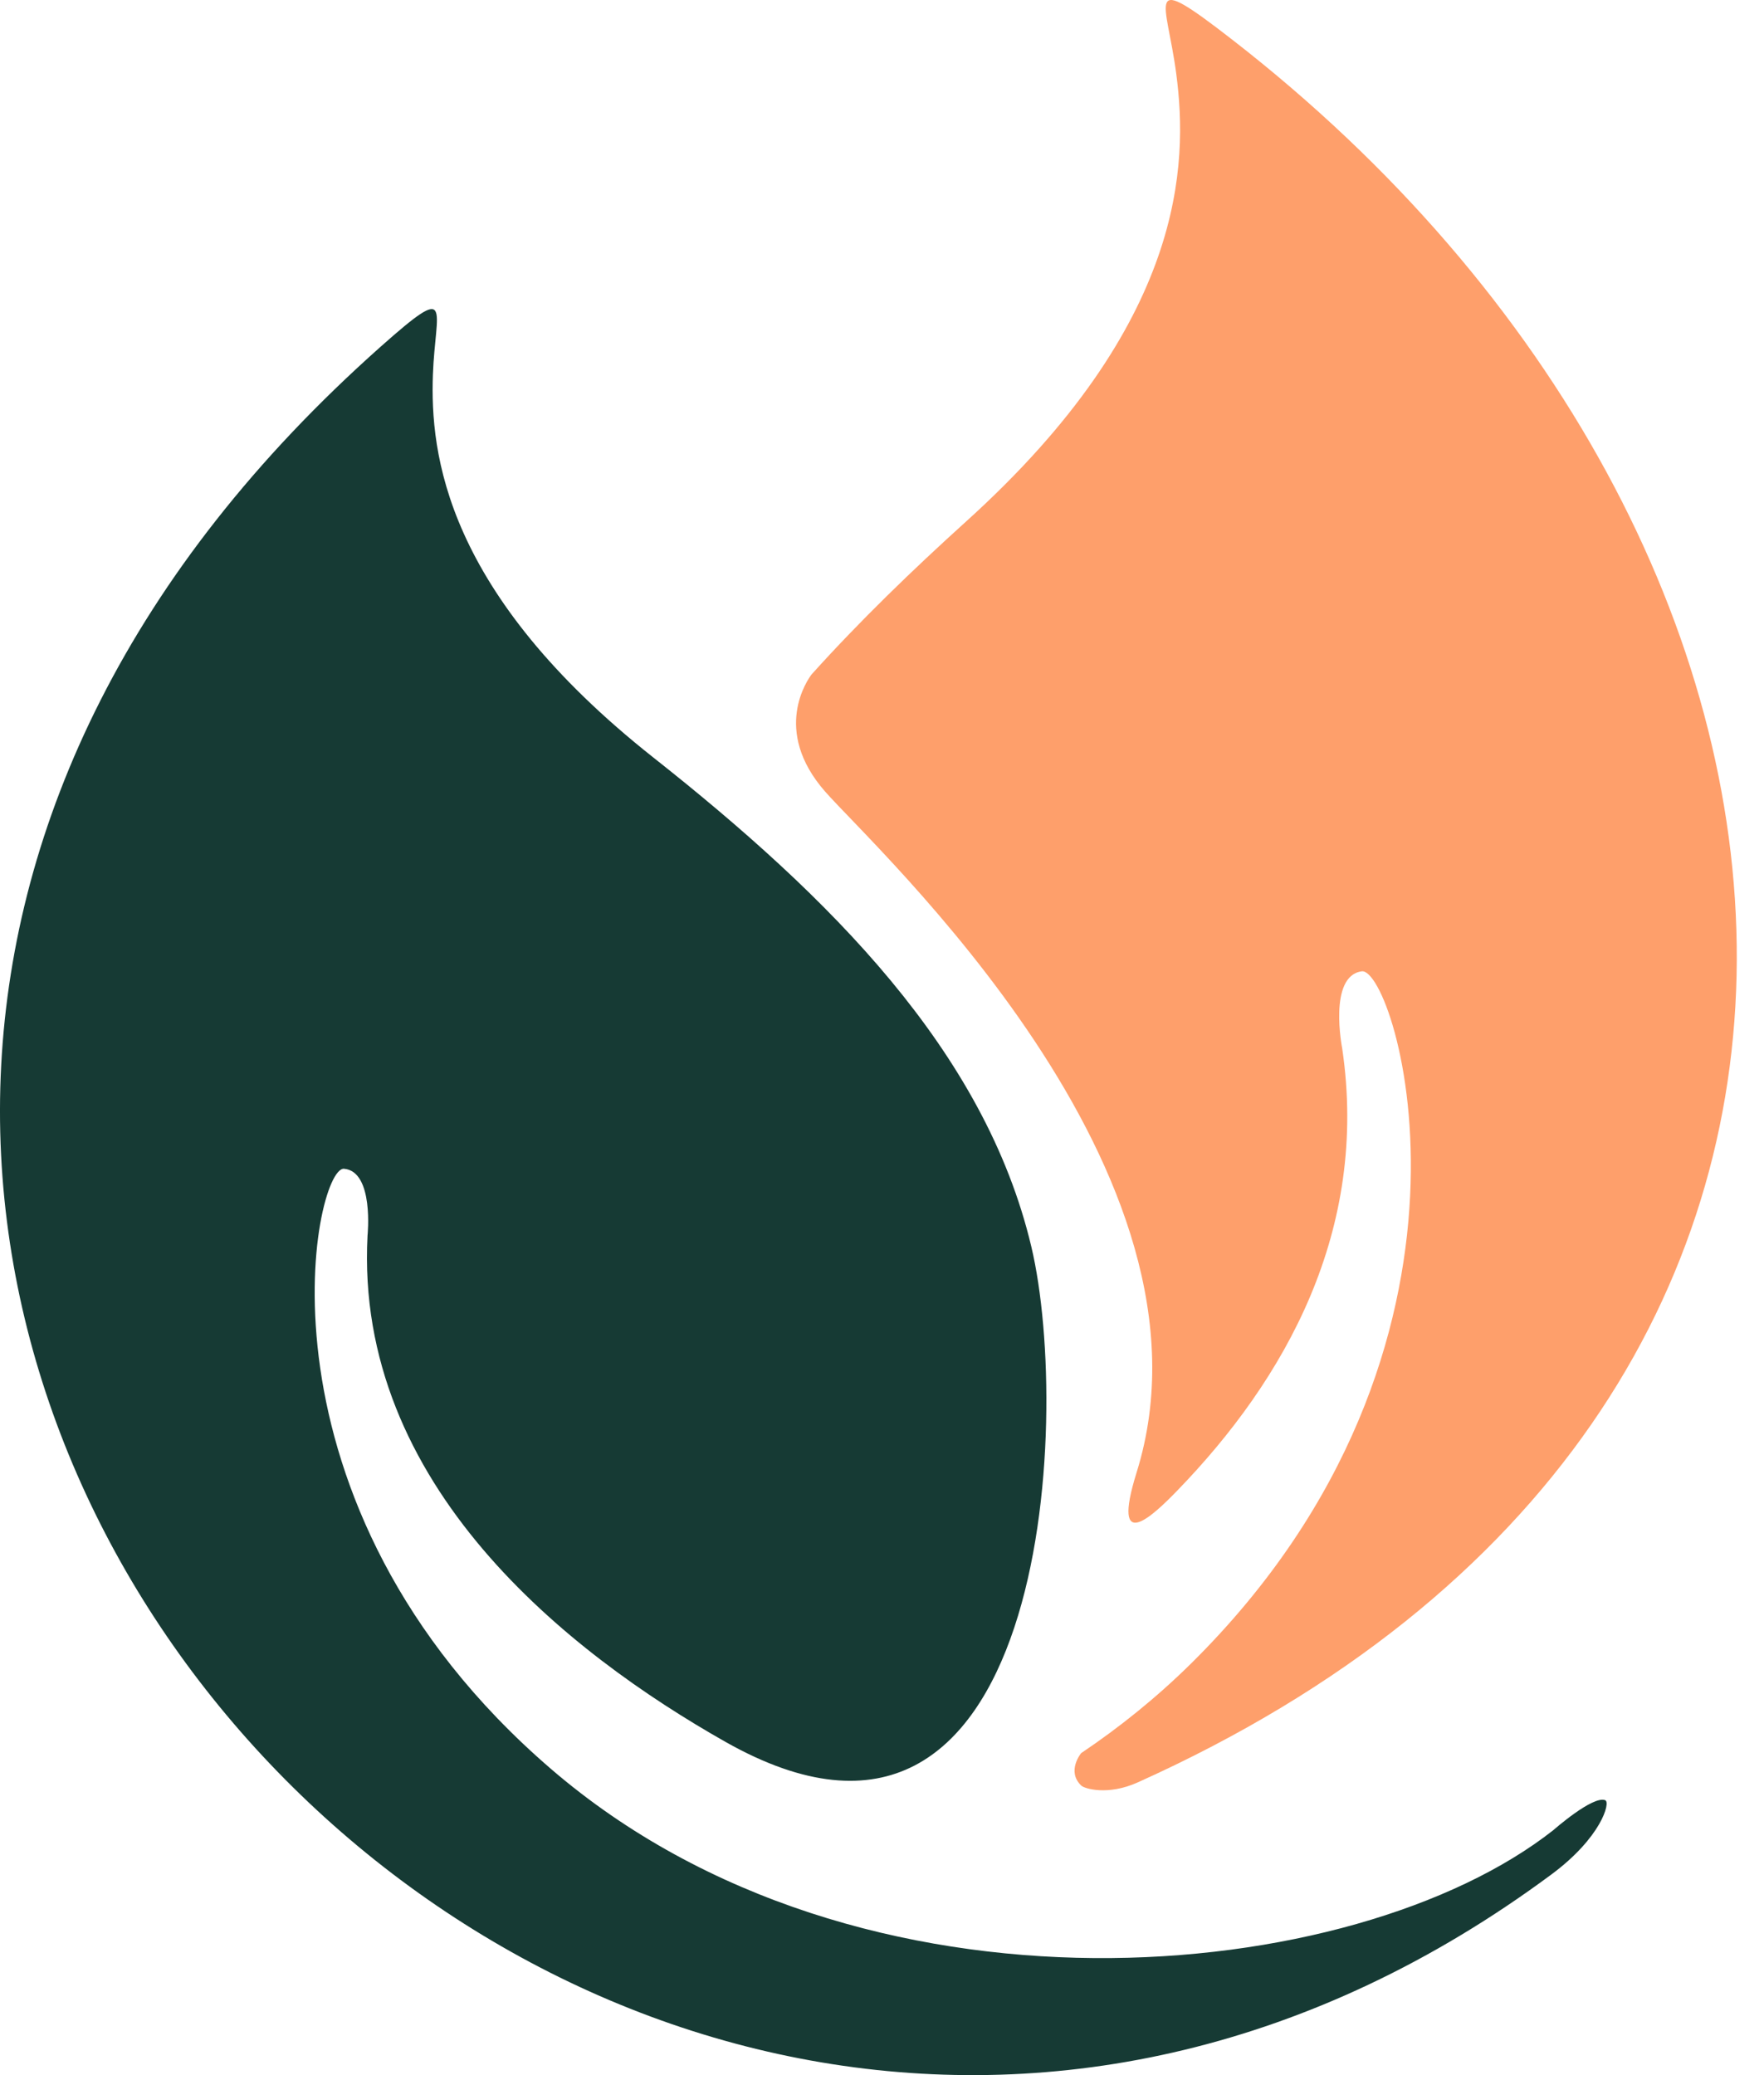 <svg width="34" height="40" viewBox="0 0 34 40" fill="none" xmlns="http://www.w3.org/2000/svg">
<path fill-rule="evenodd" clip-rule="evenodd" d="M8.344 7.22C8.289 8.738 8.575 11.426 12.597 14.605C15.986 17.284 18.982 20.254 19.878 24.03C20.675 27.382 20.17 37.074 13.986 33.578C10.964 31.869 6.829 28.632 7.084 23.816C7.084 23.816 7.213 22.579 6.631 22.529C6.052 22.48 4.656 28.962 10.619 34.097C16.581 39.231 26.113 38.295 29.943 35.275C29.943 35.275 30.703 34.605 30.94 34.701C31.046 34.743 30.861 35.422 29.901 36.133C11.411 49.84 -12.195 24.033 7.339 6.681C8.762 5.417 8.39 5.948 8.344 7.22Z" fill="#163A34"/>
<path fill-rule="evenodd" clip-rule="evenodd" d="M22.673 1.433C22.897 3.155 22.858 6.22 18.631 10.043C17.576 10.997 16.562 11.979 15.642 13.001C15.571 13.095 14.87 14.075 15.9 15.254C16.873 16.369 23.709 22.604 21.908 28.381C21.404 29.997 22.225 29.214 22.69 28.734C24.776 26.582 26.388 23.718 25.87 20.209C25.87 20.209 25.594 18.811 26.247 18.723C26.901 18.637 29.175 25.922 22.955 32.068C22.298 32.716 21.587 33.29 20.839 33.793C20.839 33.793 20.549 34.143 20.842 34.42C20.904 34.479 21.354 34.616 21.928 34.358C37.826 27.209 36.214 10.446 23.755 0.768C22.006 -0.59 22.486 -0.008 22.673 1.433Z" fill="#FE9F6B"/>
</svg>
